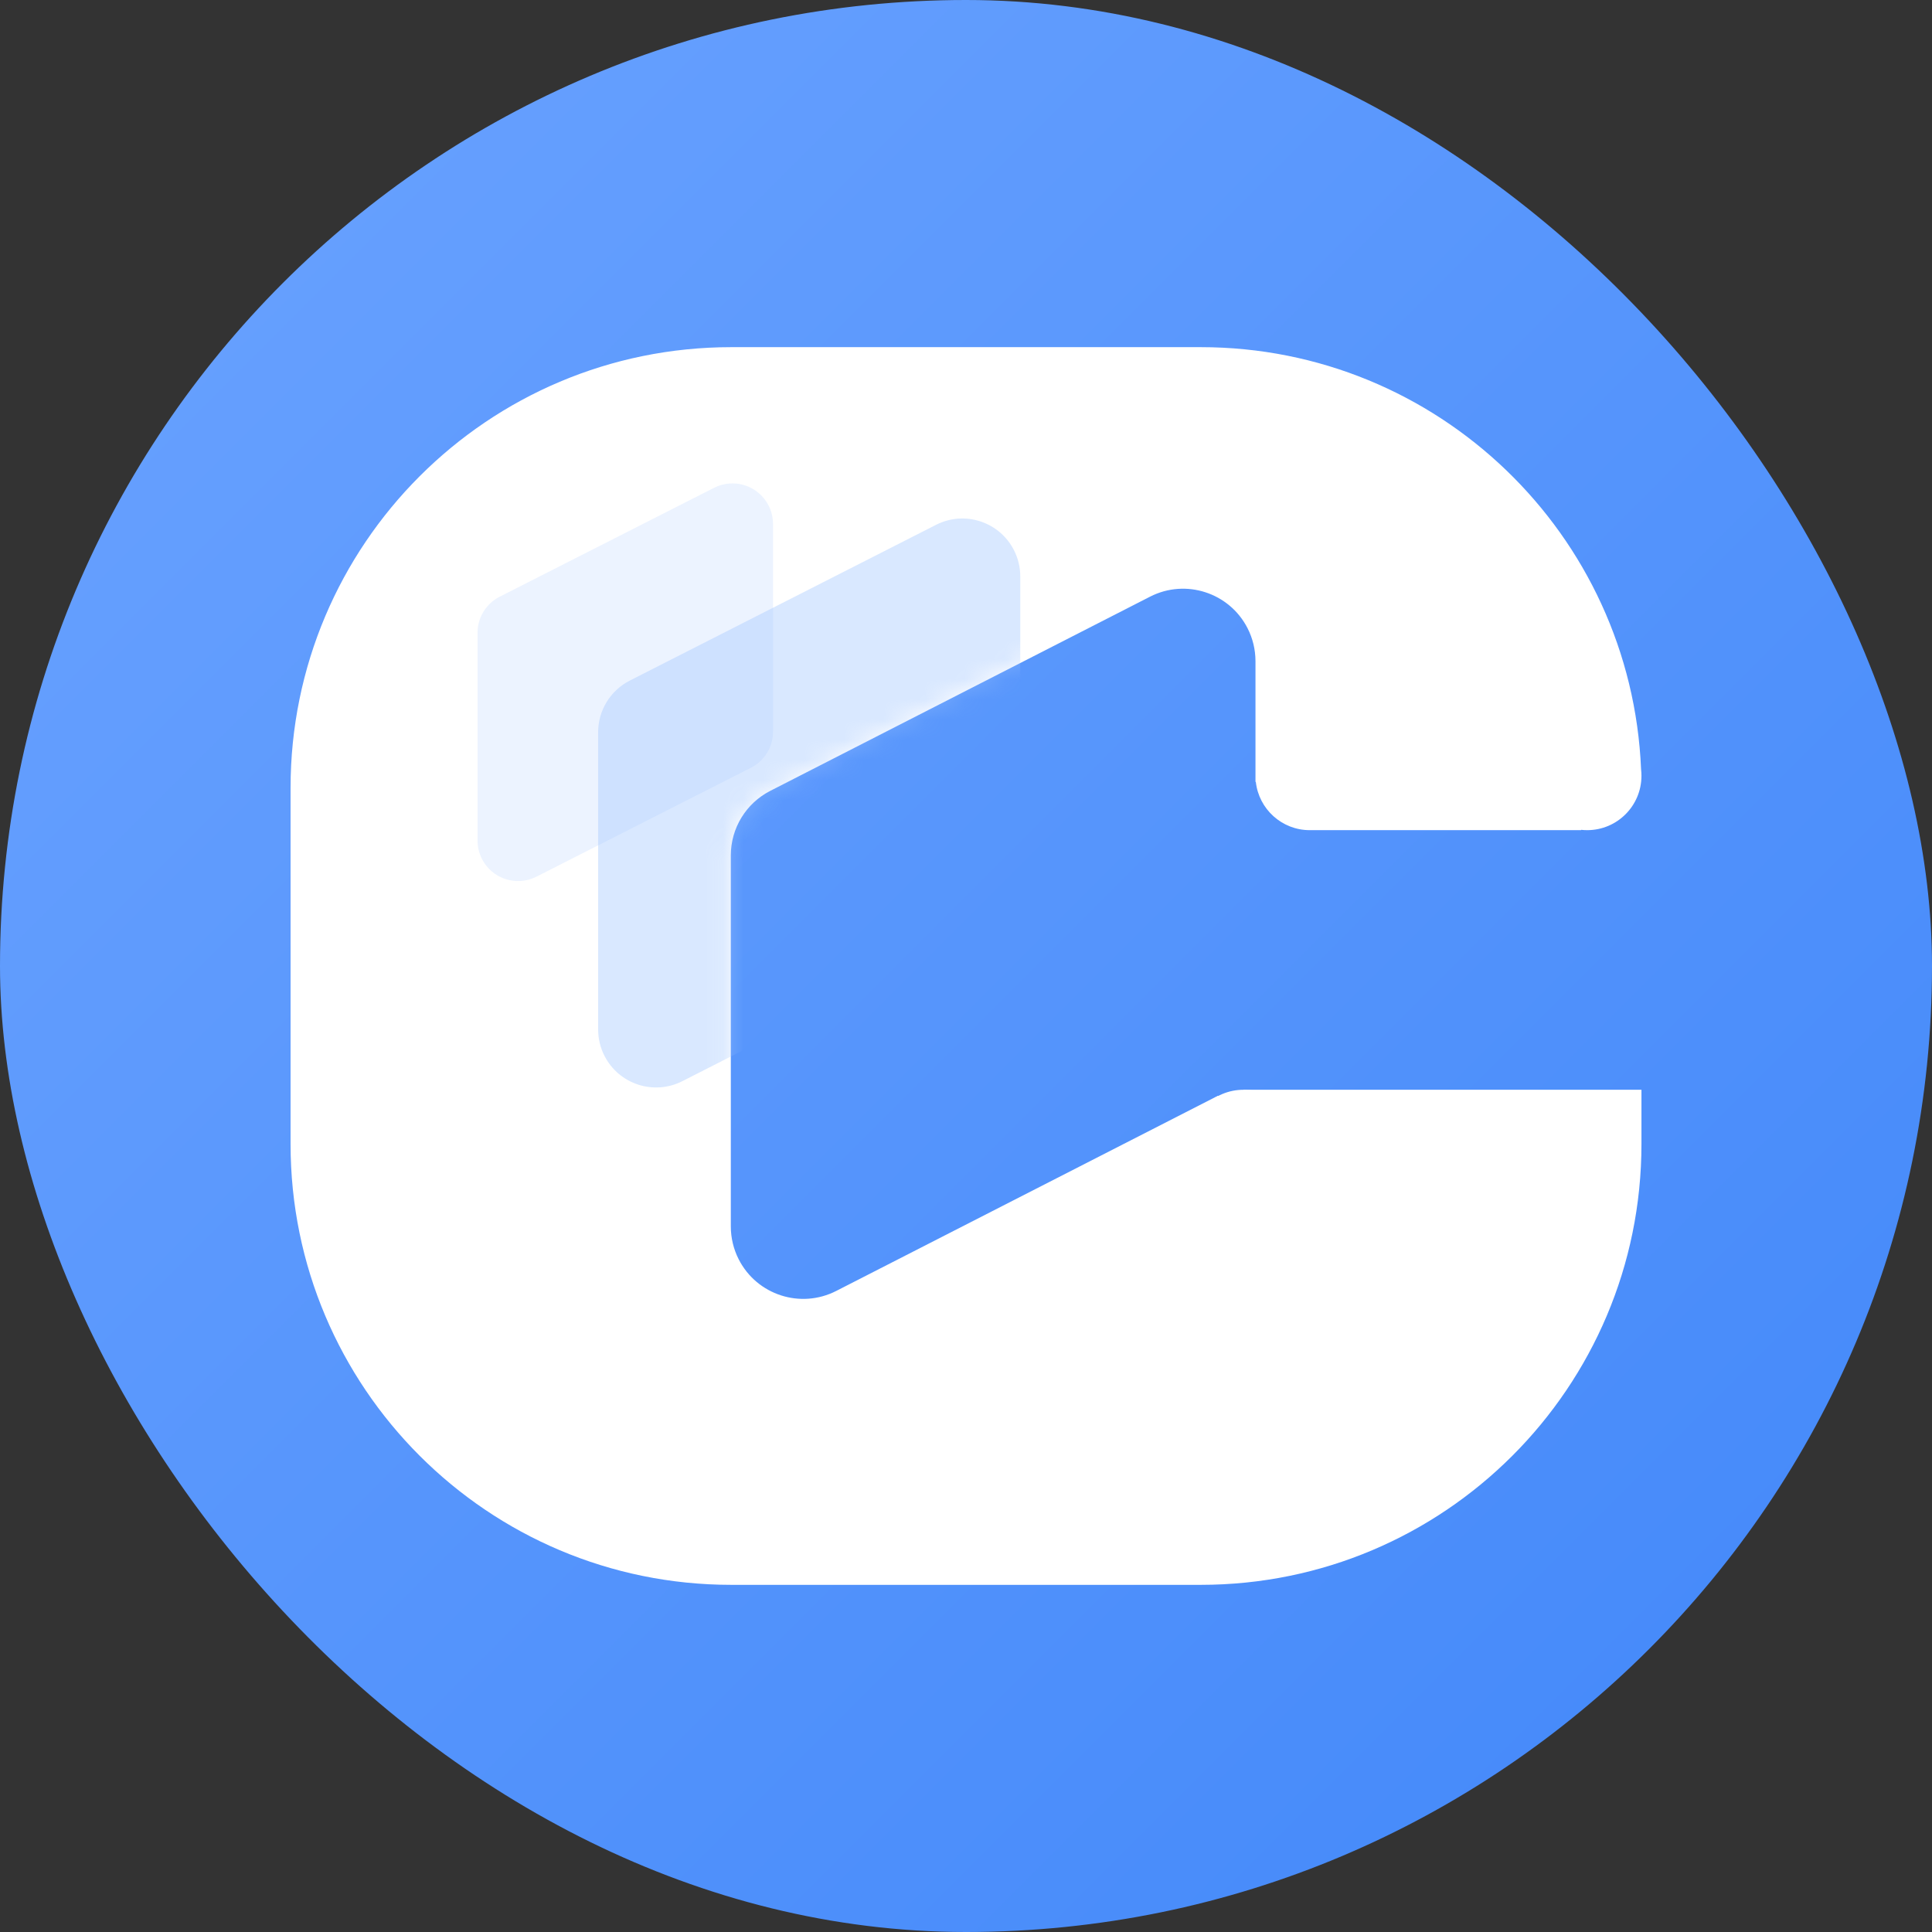 <?xml version="1.0" encoding="UTF-8"?>
<svg width="96px" height="96px" viewBox="0 0 96 96" version="1.1" xmlns="http://www.w3.org/2000/svg" xmlns:xlink="http://www.w3.org/1999/xlink">
    <rect x="0" y="0" width="96" height="96" fill="#333333" stroke="none"/>
    <!-- Generator: Sketch 52.5 (67469) - http://www.bohemiancoding.com/sketch -->
    <title>logo</title>
    <desc>Created with Sketch.</desc>
    <defs>
        <linearGradient x1="0%" y1="0%" x2="100%" y2="100%" id="linearGradient-1">
            <stop stop-color="#6BA3FF" offset="0%"></stop>
            <stop stop-color="#4187F9" offset="100%"></stop>
        </linearGradient>
        <path d="M67.106,20.977 C67.119,21.083 67.125,21.191 67.125,21.3 C67.125,22.791 65.918,24 64.428,24 C64.327,24 64.227,23.994 64.128,23.984 L64.128,24 L50.643,24 C49.255,24 48.112,22.95 47.963,21.6 L47.946,21.6 L47.946,15.604 C47.946,15.034 47.811,14.472 47.552,13.965 C46.647,12.195 44.478,11.493 42.708,12.398 L23.837,22.047 C22.633,22.663 21.876,23.9 21.876,25.252 L21.876,43.69 C21.876,44.26 22.011,44.822 22.27,45.329 C23.175,47.1 25.344,47.801 27.114,46.896 L45.985,37.247 C46.015,37.232 46.045,37.216 46.074,37.2 L47.347,37.2 L47.347,36.9 L67.125,36.9 L67.125,39.6 C67.125,51.695 57.32,61.5 45.225,61.5 L21.9,61.5 C9.805,61.5 1.48121471e-15,51.695 0,39.6 L0,21.9 C-1.48121471e-15,9.805 9.805,2.22182207e-15 21.9,0 L45.225,0 C57.011,-2.16502271e-15 66.622,9.31 67.106,20.977 Z" id="path-2"></path>
    </defs>
    <g id="Page-1" stroke="none" stroke-width="1" fill="none" fill-rule="evenodd">
        <g id="Mac登录1" transform="translate(-102, -64)">
            <g id="logo" transform="translate(102, 64)">
                <rect id="Background" fill="url(#linearGradient-1)" x="0" y="0" width="96" height="96" rx="48"></rect>
                <g id="Group" transform="translate(14.438, 17.25)">
                    <g id="Rectangle-4">
                        <mask id="mask-3" fill="white">
                            <use xlink:href="#path-2"></use>
                        </mask>
                        <use id="Mask" fill="#FFFFFF" xlink:href="#path-2"></use>
                        <path d="M16.857,16.568 L32.074,8.828 C33.491,8.106 35.225,8.671 35.946,10.089 C36.152,10.493 36.259,10.941 36.259,11.394 L36.259,26.165 C36.259,27.249 35.651,28.241 34.685,28.732 L19.469,36.472 C18.051,37.194 16.317,36.629 15.596,35.211 C15.39,34.807 15.283,34.359 15.283,33.906 L15.283,19.135 C15.283,18.051 15.891,17.059 16.857,16.568 Z" fill-opacity="0.4" fill="#A1C5FF" mask="url(#mask-3)"></path>
                    </g>
                    <ellipse id="Oval-Copy-2" fill="#FFFFFF" cx="47.347" cy="39.6" rx="2.697" ry="2.7"></ellipse>
                    <path d="M10.393,12.399 L21.044,6.989 C22.037,6.484 23.25,6.88 23.755,7.873 C23.898,8.156 23.973,8.469 23.973,8.786 L23.973,19.104 C23.973,19.863 23.547,20.558 22.87,20.901 L12.219,26.311 C11.226,26.816 10.012,26.42 9.508,25.427 C9.365,25.144 9.29,24.831 9.29,24.514 L9.29,14.196 C9.29,13.437 9.716,12.742 10.393,12.399 Z" id="Rectangle-4" fill-opacity="0.2" fill="#A1C5FF"></path>
                </g>
            </g>
        </g>
    </g>
</svg>